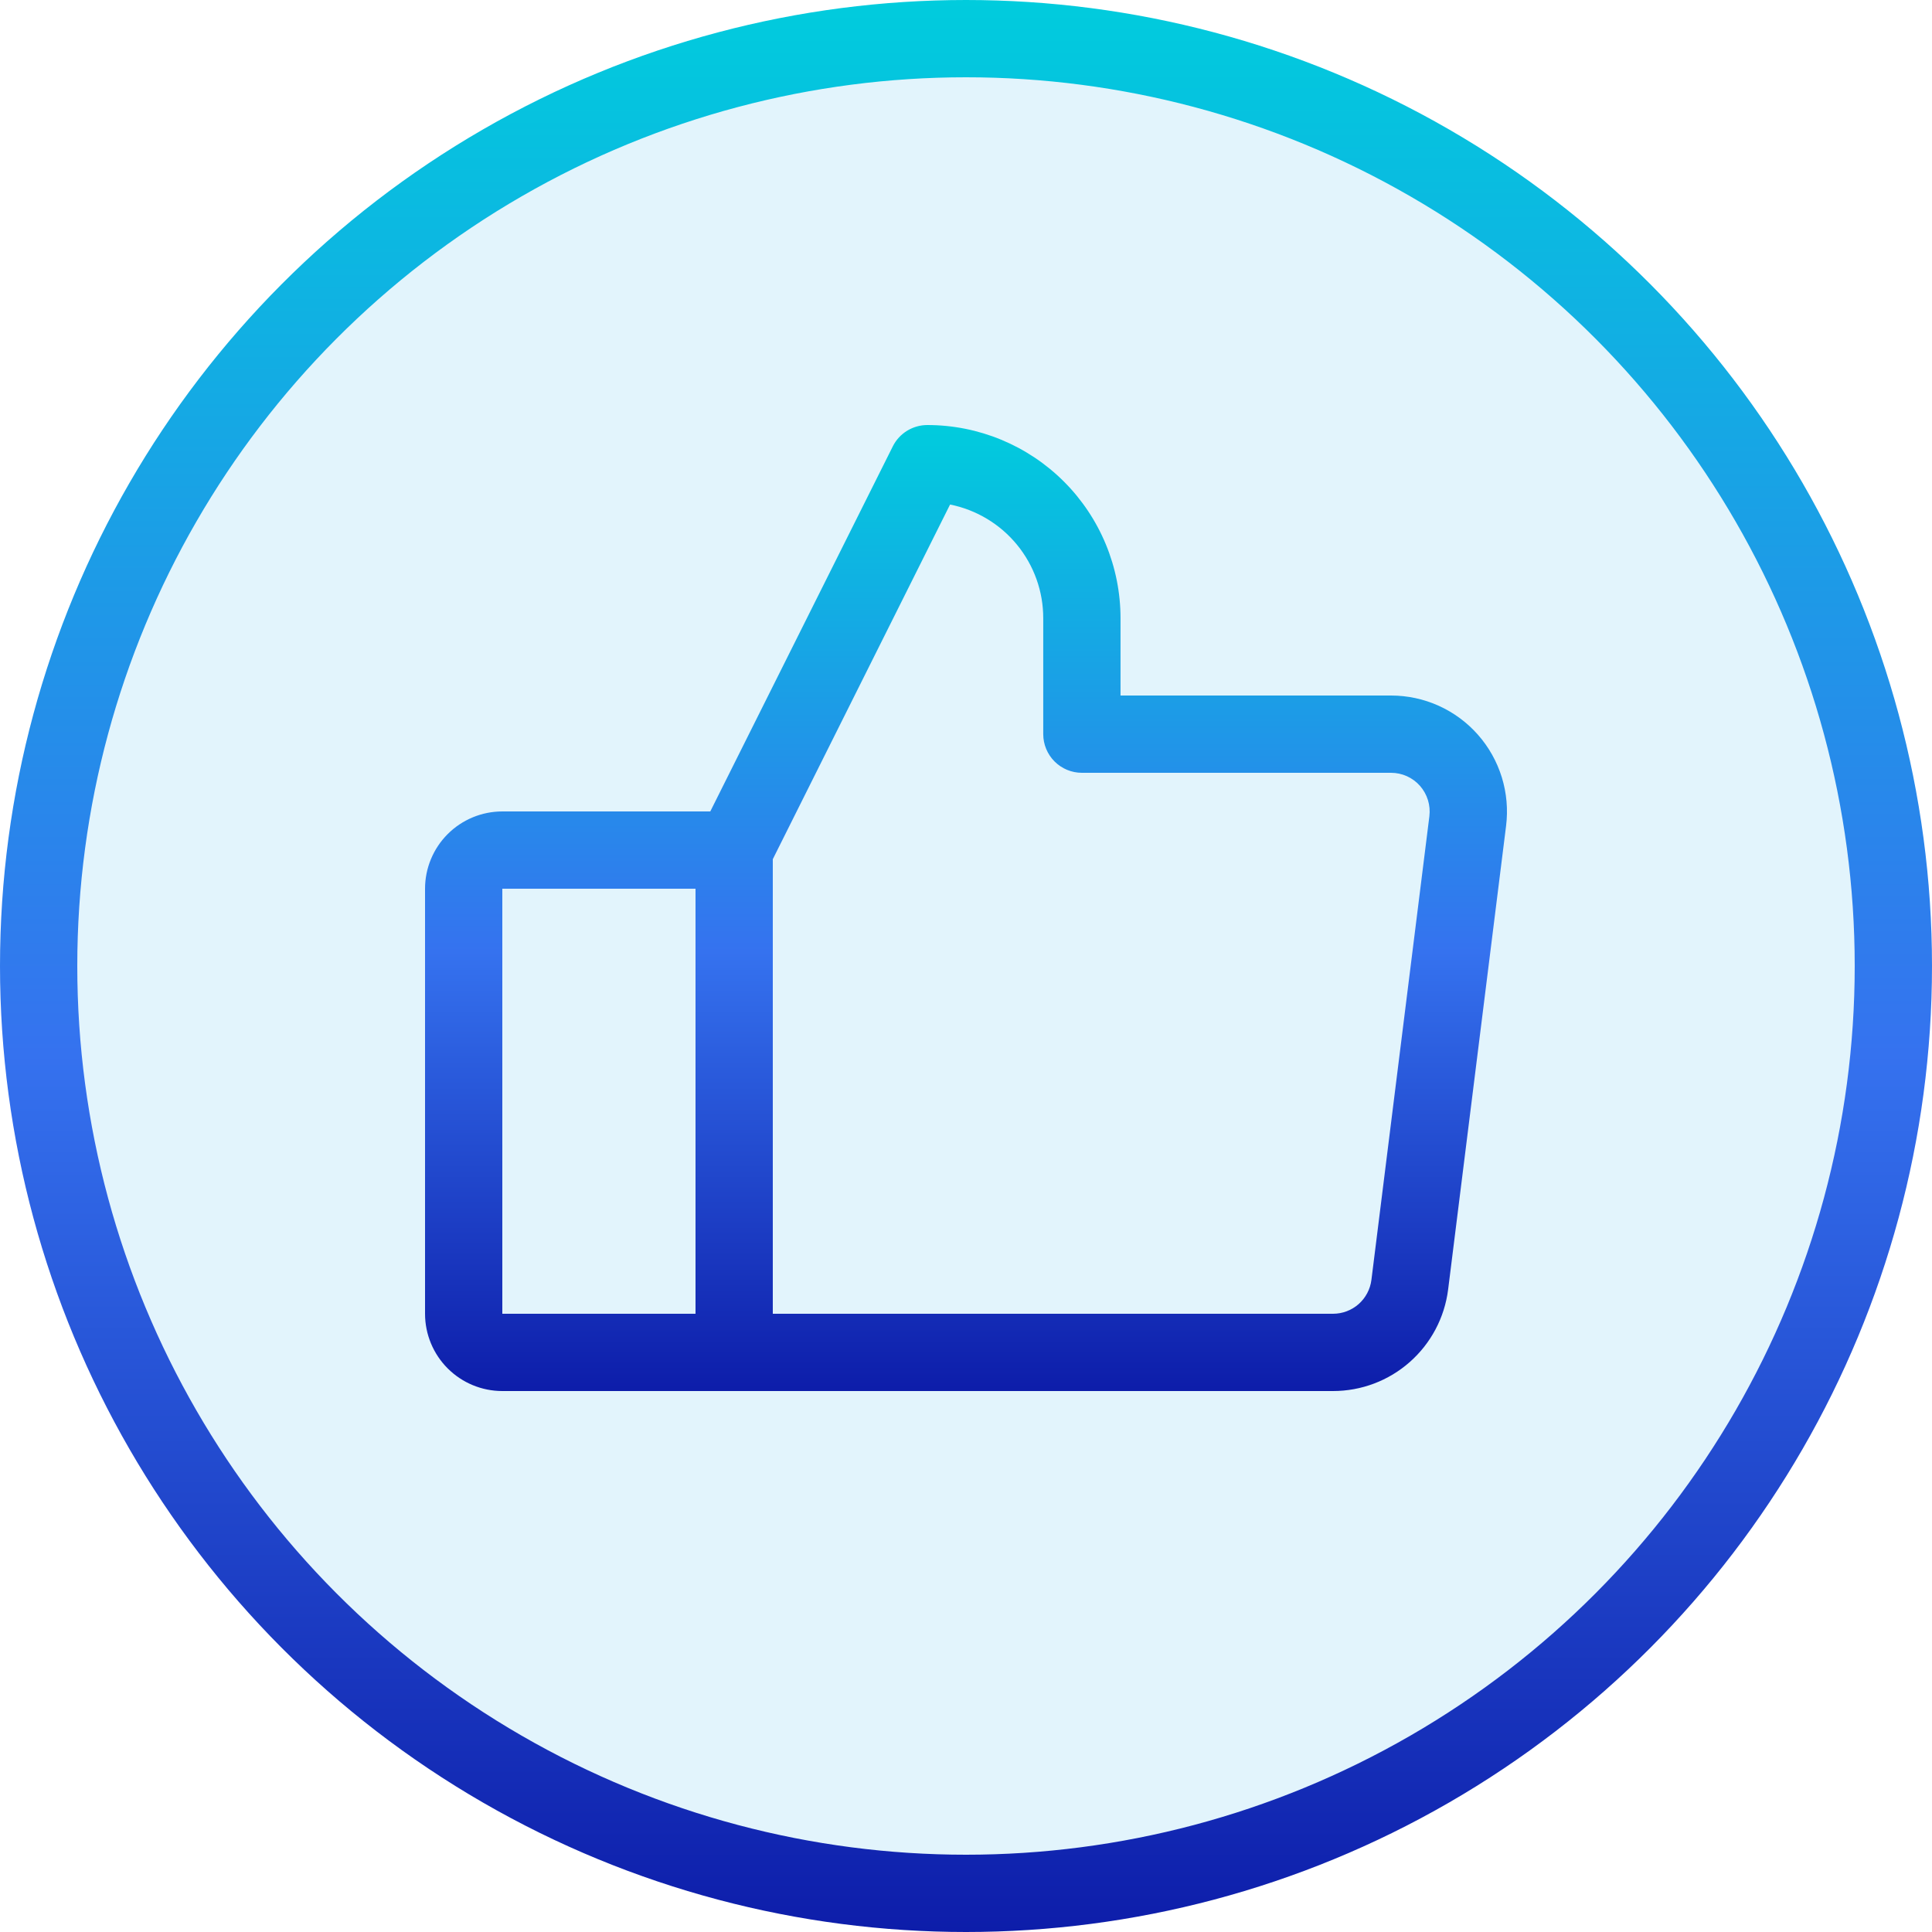 <svg width="50" height="50" viewBox="0 0 50 50" fill="none" xmlns="http://www.w3.org/2000/svg">
<circle cx="25" cy="25" r="24" fill="#E2F4FC" stroke="url(#paint0_linear_215_44)" stroke-width="2"/>
<path d="M38.249 19.015C37.968 18.696 37.621 18.44 37.233 18.265C36.845 18.09 36.425 18 35.999 18H28.999V16C28.999 14.674 28.473 13.402 27.535 12.464C26.597 11.527 25.326 11 24 11C23.814 11 23.632 11.052 23.474 11.149C23.316 11.247 23.188 11.386 23.105 11.553L18.382 21H13C12.47 21 11.961 21.211 11.586 21.586C11.211 21.961 11 22.47 11 23V34C11 34.53 11.211 35.039 11.586 35.414C11.961 35.789 12.47 36 13 36H34.499C35.23 36 35.936 35.734 36.484 35.25C37.032 34.767 37.385 34.1 37.477 33.375L38.977 21.375C39.03 20.953 38.992 20.524 38.867 20.117C38.741 19.71 38.531 19.334 38.249 19.015ZM13 23H18V34H13V23ZM36.992 21.125L35.492 33.125C35.461 33.367 35.343 33.589 35.161 33.75C34.978 33.911 34.743 34 34.499 34H20V22.236L24.588 13.057C25.268 13.194 25.88 13.561 26.32 14.098C26.759 14.634 27 15.306 26.999 16V19C26.999 19.265 27.105 19.52 27.292 19.707C27.48 19.895 27.734 20 27.999 20H35.999C36.141 20 36.281 20.03 36.411 20.088C36.54 20.147 36.656 20.232 36.749 20.338C36.843 20.445 36.913 20.57 36.955 20.706C36.997 20.841 37.009 20.984 36.992 21.125Z" fill="url(#paint1_linear_215_44)"/>
<defs>
<linearGradient id="paint0_linear_215_44" x1="24.984" y1="0" x2="24.984" y2="54.546" gradientUnits="userSpaceOnUse">
<stop stop-color="#00CCDD"/>
<stop offset="0.5" stop-color="#3572EF"/>
<stop offset="1" stop-color="#050C9C"/>
</linearGradient>
<linearGradient id="paint1_linear_215_44" x1="24.991" y1="11" x2="24.991" y2="38.273" gradientUnits="userSpaceOnUse">
<stop stop-color="#00CCDD"/>
<stop offset="0.5" stop-color="#3572EF"/>
<stop offset="1" stop-color="#050C9C"/>
</linearGradient>
</defs>
</svg>
